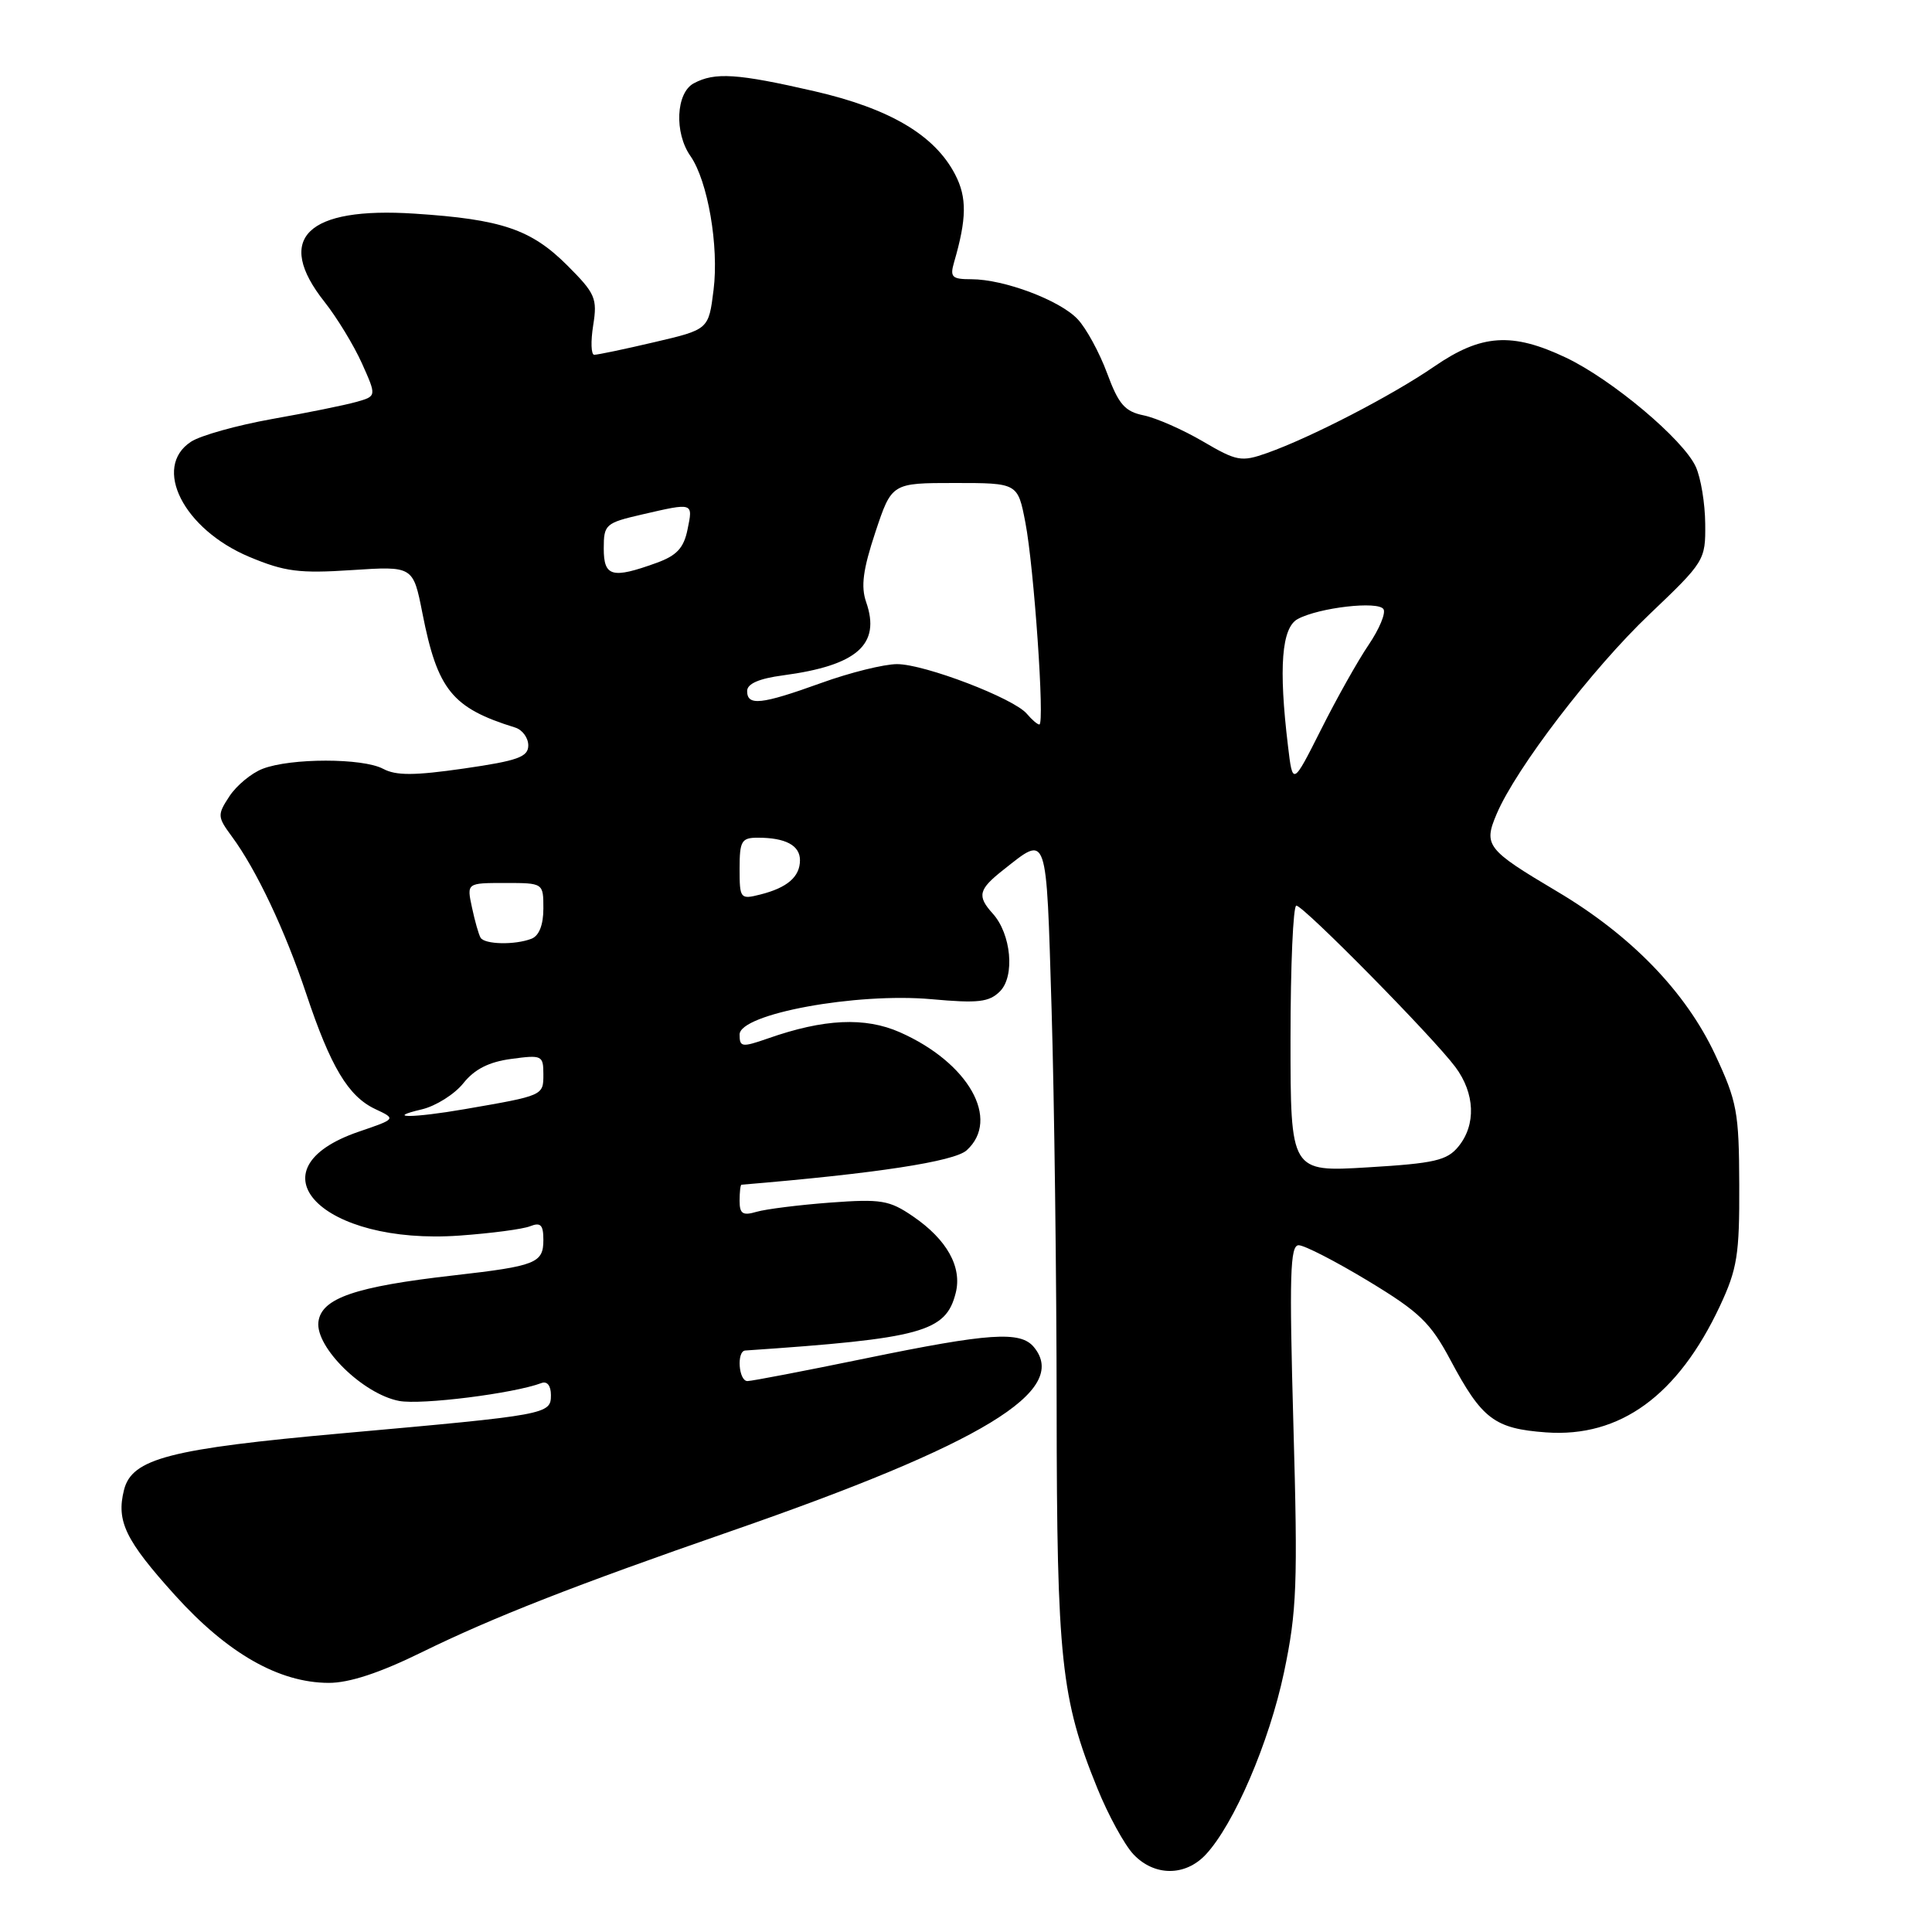 <?xml version="1.0" encoding="UTF-8" standalone="no"?>
<!DOCTYPE svg PUBLIC "-//W3C//DTD SVG 1.1//EN" "http://www.w3.org/Graphics/SVG/1.1/DTD/svg11.dtd" >
<svg xmlns="http://www.w3.org/2000/svg" xmlns:xlink="http://www.w3.org/1999/xlink" version="1.1" viewBox="0 0 256 256">
 <g >
 <path fill="currentColor"
d=" M 159.76 245.75 C 163.51 241.74 168.18 230.87 170.14 221.58 C 171.84 213.48 171.98 209.93 171.38 188.75 C 170.83 168.98 170.94 165.00 172.08 165.00 C 172.84 165.00 176.98 167.13 181.30 169.74 C 188.08 173.84 189.55 175.26 192.18 180.19 C 196.37 188.05 198.02 189.30 204.87 189.80 C 214.66 190.50 222.33 184.93 227.90 173.05 C 230.19 168.15 230.50 166.27 230.46 157.00 C 230.43 147.34 230.17 145.96 227.26 139.73 C 223.36 131.41 216.12 123.93 206.30 118.11 C 196.97 112.57 196.54 112.02 198.32 107.84 C 200.88 101.81 210.96 88.63 218.55 81.41 C 225.87 74.44 226.00 74.23 225.95 69.41 C 225.93 66.71 225.37 63.31 224.70 61.85 C 223.06 58.24 213.60 50.29 207.50 47.39 C 200.35 44.00 196.29 44.27 190.05 48.56 C 184.44 52.42 173.66 57.99 167.86 60.04 C 164.48 61.23 163.88 61.12 159.39 58.49 C 156.73 56.93 153.20 55.38 151.55 55.04 C 149.05 54.53 148.22 53.58 146.70 49.46 C 145.69 46.73 143.94 43.51 142.80 42.30 C 140.45 39.79 133.04 37.00 128.71 37.00 C 126.13 37.00 125.85 36.72 126.42 34.75 C 128.10 28.98 128.14 26.17 126.57 23.14 C 123.87 17.91 117.92 14.39 107.89 12.08 C 97.71 9.74 94.72 9.54 91.93 11.04 C 89.57 12.30 89.32 17.59 91.49 20.68 C 93.78 23.96 95.28 32.62 94.55 38.42 C 93.90 43.66 93.90 43.66 86.70 45.34 C 82.74 46.27 79.16 47.02 78.74 47.01 C 78.32 47.01 78.26 45.25 78.60 43.11 C 79.17 39.54 78.89 38.89 75.18 35.18 C 70.39 30.39 66.47 29.06 54.95 28.31 C 40.64 27.37 36.33 31.58 43.00 40.00 C 44.65 42.09 46.88 45.75 47.96 48.15 C 49.91 52.50 49.91 52.50 47.20 53.26 C 45.72 53.68 40.70 54.70 36.06 55.52 C 31.42 56.35 26.58 57.70 25.31 58.53 C 20.15 61.91 24.31 70.13 33.04 73.79 C 37.72 75.75 39.66 76.00 46.62 75.54 C 54.74 75.01 54.74 75.01 55.97 81.24 C 57.97 91.43 59.90 93.81 68.25 96.40 C 69.21 96.69 70.00 97.76 70.00 98.77 C 70.00 100.30 68.62 100.80 61.49 101.83 C 54.90 102.78 52.48 102.79 50.76 101.87 C 48.06 100.43 38.52 100.43 34.80 101.87 C 33.32 102.44 31.34 104.08 30.40 105.51 C 28.78 107.98 28.80 108.23 30.73 110.85 C 33.97 115.24 37.77 123.27 40.58 131.69 C 43.81 141.37 46.15 145.28 49.73 146.96 C 52.50 148.26 52.50 148.26 47.58 149.94 C 32.89 154.95 42.63 165.03 60.91 163.72 C 65.08 163.42 69.29 162.87 70.25 162.48 C 71.64 161.93 72.00 162.31 72.00 164.29 C 72.00 167.37 71.03 167.75 60.17 168.99 C 47.02 170.48 42.57 172.02 42.19 175.17 C 41.80 178.54 48.11 184.72 52.88 185.63 C 55.82 186.19 68.11 184.64 71.75 183.26 C 72.50 182.98 73.00 183.61 73.00 184.85 C 73.00 187.41 72.61 187.48 45.47 189.91 C 22.48 191.97 17.47 193.26 16.43 197.43 C 15.39 201.57 16.61 204.09 23.21 211.40 C 30.16 219.09 36.97 222.97 43.55 222.99 C 46.27 223.00 50.32 221.67 55.91 218.92 C 65.34 214.30 76.11 210.08 96.84 202.89 C 130.23 191.30 141.79 184.27 136.99 178.49 C 135.21 176.34 131.08 176.62 114.66 180.00 C 106.64 181.65 99.61 183.00 99.04 183.00 C 97.87 183.00 97.58 179.03 98.75 178.95 C 122.19 177.36 125.34 176.50 126.64 171.31 C 127.50 167.88 125.47 164.24 120.97 161.17 C 117.84 159.03 116.76 158.85 110.00 159.35 C 105.88 159.66 101.49 160.21 100.25 160.57 C 98.42 161.11 98.00 160.84 98.00 159.12 C 98.00 157.95 98.11 156.99 98.25 156.98 C 116.05 155.50 126.44 153.91 128.09 152.42 C 132.60 148.33 128.35 140.81 119.24 136.78 C 114.62 134.74 109.18 134.99 101.75 137.60 C 98.30 138.80 98.00 138.76 98.00 137.08 C 98.00 134.34 113.48 131.50 123.44 132.40 C 129.63 132.96 131.06 132.79 132.50 131.36 C 134.51 129.35 133.99 123.75 131.54 121.05 C 129.44 118.72 129.65 117.86 132.95 115.26 C 138.86 110.60 138.62 109.92 139.34 133.70 C 139.70 145.69 140.00 169.45 140.01 186.50 C 140.04 219.90 140.59 225.12 145.41 236.97 C 146.84 240.50 148.99 244.43 150.18 245.70 C 152.94 248.63 157.04 248.65 159.76 245.75 Z  M 171.00 137.65 C 171.00 127.94 171.35 120.00 171.77 120.00 C 172.72 120.00 189.87 137.40 192.84 141.38 C 195.45 144.88 195.61 149.03 193.25 151.92 C 191.74 153.77 190.09 154.15 181.25 154.68 C 171.00 155.30 171.00 155.30 171.00 137.65 Z  M 55.88 147.00 C 57.74 146.56 60.22 145.00 61.39 143.54 C 62.87 141.68 64.79 140.70 67.76 140.31 C 71.81 139.76 72.00 139.85 72.00 142.35 C 72.00 145.18 72.04 145.16 61.57 146.97 C 54.71 148.16 50.89 148.17 55.88 147.00 Z  M 63.68 124.25 C 63.43 123.84 62.92 122.04 62.54 120.25 C 61.84 117.00 61.84 117.00 66.92 117.00 C 72.00 117.00 72.00 117.00 72.00 120.39 C 72.00 122.56 71.43 124.00 70.42 124.39 C 68.22 125.24 64.21 125.15 63.68 124.25 Z  M 98.00 115.11 C 98.00 111.43 98.25 111.00 100.42 111.00 C 104.09 111.00 106.00 112.02 106.00 113.98 C 106.00 116.18 104.32 117.63 100.74 118.53 C 98.09 119.20 98.00 119.09 98.00 115.11 Z  M 170.66 98.81 C 169.41 88.42 169.82 83.17 171.96 82.02 C 174.80 80.50 182.64 79.60 183.32 80.72 C 183.65 81.24 182.76 83.36 181.36 85.43 C 179.95 87.50 177.11 92.55 175.05 96.66 C 171.29 104.12 171.29 104.12 170.66 98.81 Z  M 136.07 94.59 C 134.37 92.54 122.52 88.00 118.86 88.00 C 117.15 88.00 112.62 89.12 108.81 90.50 C 100.85 93.37 99.00 93.57 99.00 91.56 C 99.00 90.60 100.58 89.91 103.75 89.49 C 113.58 88.18 116.73 85.40 114.77 79.78 C 114.05 77.71 114.35 75.47 115.99 70.52 C 118.16 64.00 118.16 64.00 126.51 64.00 C 134.86 64.00 134.86 64.00 135.87 69.25 C 137.01 75.16 138.45 96.00 137.72 96.00 C 137.46 96.00 136.72 95.36 136.07 94.59 Z  M 80.00 72.67 C 80.00 69.49 80.23 69.29 85.08 68.17 C 91.92 66.59 91.84 66.57 91.10 70.17 C 90.60 72.62 89.67 73.62 86.98 74.59 C 81.09 76.72 80.00 76.42 80.00 72.67 Z "/>
</g>
</svg>